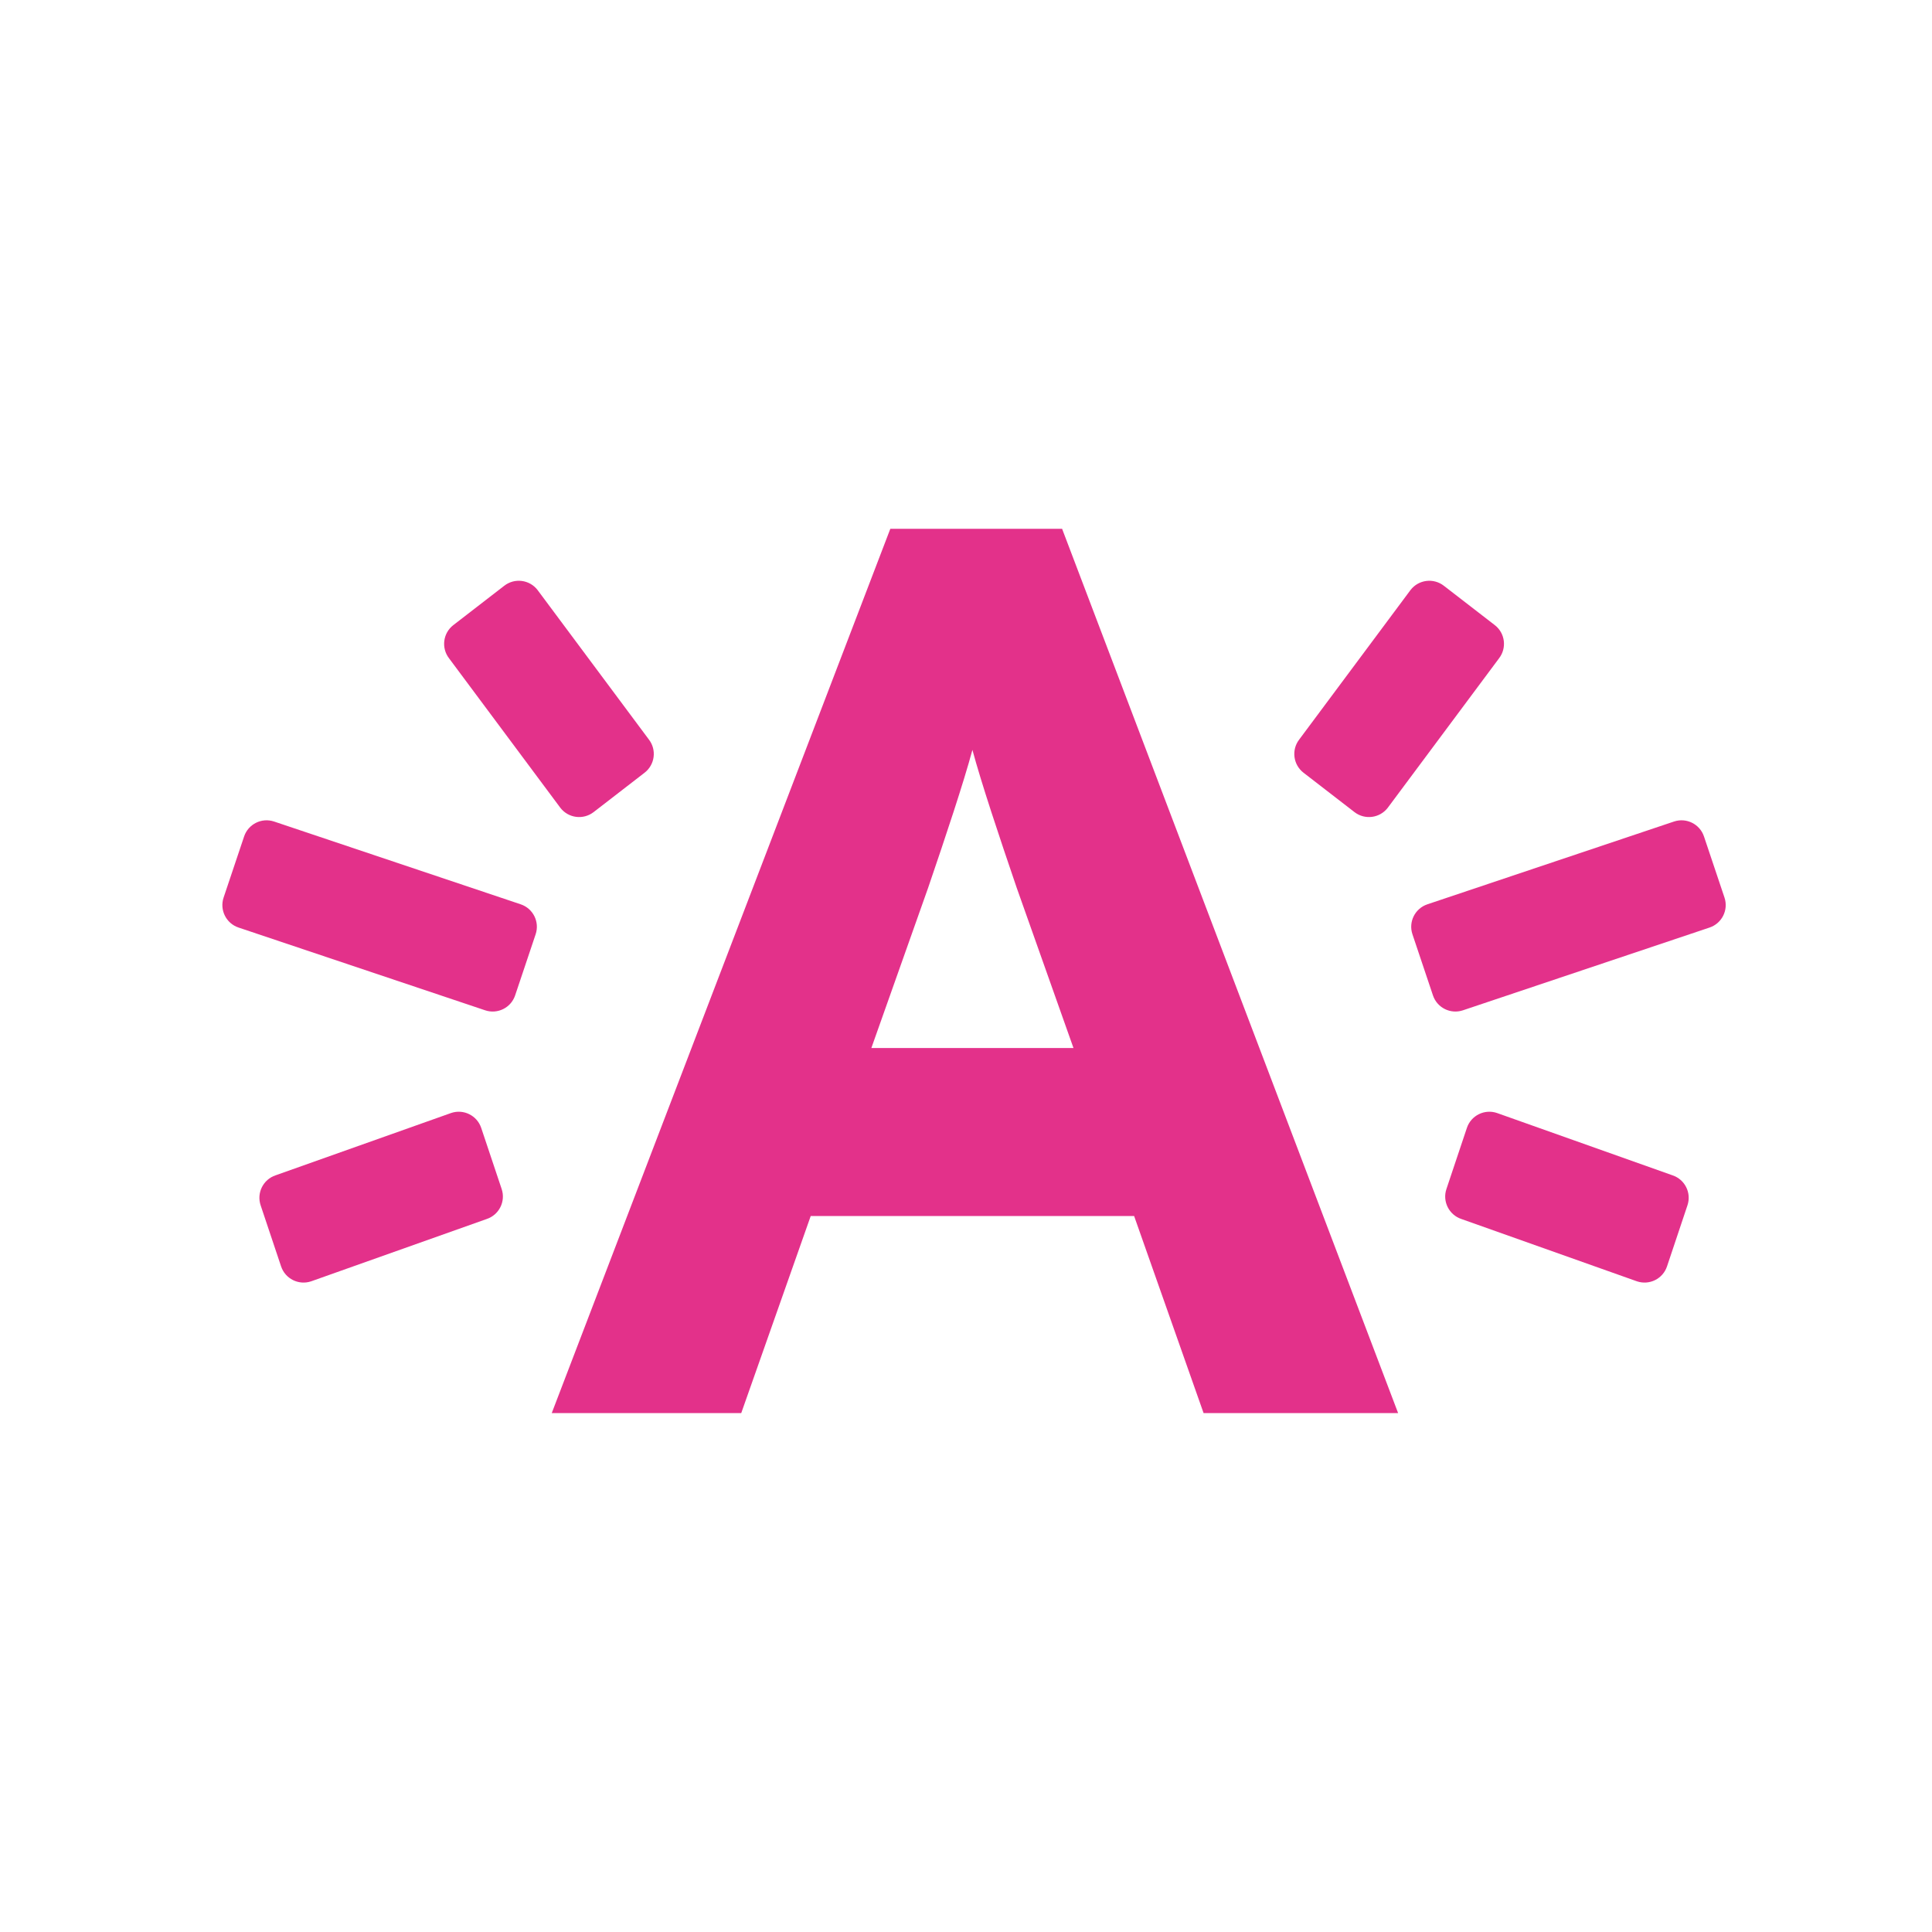 <?xml version="1.0" encoding="iso-8859-1"?>
<!-- Generator: Adobe Illustrator 16.0.4, SVG Export Plug-In . SVG Version: 6.00 Build 0)  -->
<!DOCTYPE svg PUBLIC "-//W3C//DTD SVG 1.1//EN" "http://www.w3.org/Graphics/SVG/1.1/DTD/svg11.dtd">
<svg version="1.1" id="Layer_1" xmlns="http://www.w3.org/2000/svg" xmlns:xlink="http://www.w3.org/1999/xlink" x="0px" y="0px"
	 width="226.772px" height="226.772px" viewBox="0 0 226.772 226.772" style="enable-background:new 0 0 226.772 226.772;"
	 xml:space="preserve">
<rect style="fill:#FFFFFF;" width="226.772" height="226.772"/>
<g>
	<path style="fill:#E3318A;" d="M141.273,165.864l-8.154-23.132H95.16l-8.156,23.132H64.762l39.74-103.792h20.165l39.44,103.792
		H141.273z M119.329,104.181c-2.076-6.08-4.151-12.306-5.19-16.162c-1.037,3.856-3.112,10.083-5.189,16.162l-6.673,18.832h23.725
		L119.329,104.181z"/>
</g>
<path style="fill:#E3318A;" d="M60.464,116.837c-0.489,1.455-2.065,2.238-3.52,1.749l-28.947-9.714
	c-1.455-0.488-2.24-2.064-1.751-3.52l2.407-7.172c0.489-1.455,2.065-2.238,3.521-1.75l28.945,9.715
	c1.456,0.489,2.241,2.063,1.752,3.519L60.464,116.837z"/>
<path style="fill:#E3318A;" d="M58.884,139.563c0.488,1.455-0.297,3.032-1.754,3.519l-20.618,7.319
	c-1.457,0.486-3.03-0.298-3.518-1.754l-2.402-7.173c-0.487-1.455,0.298-3.032,1.755-3.518l20.618-7.32
	c1.456-0.486,3.03,0.299,3.518,1.754L58.884,139.563z"/>
<path style="fill:#E3318A;" d="M53.209,73.374c-1.214,0.938-1.438,2.684-0.498,3.9l13.066,17.549c0.94,1.215,2.684,1.438,3.899,0.5
	l5.984-4.625c1.215-0.94,1.439-2.686,0.5-3.9l-13.067-17.55c-0.938-1.213-2.684-1.437-3.899-0.498L53.209,73.374z"/>
<path style="fill:#E3318A;" d="M168.196,116.837c0.489,1.455,2.065,2.238,3.521,1.749l28.947-9.714
	c1.454-0.488,2.238-2.064,1.75-3.52l-2.407-7.172c-0.488-1.455-2.064-2.238-3.521-1.75l-28.945,9.715
	c-1.456,0.489-2.241,2.063-1.753,3.519L168.196,116.837z"/>
<path style="fill:#E3318A;" d="M169.777,139.563c-0.489,1.455,0.297,3.032,1.755,3.519l20.617,7.319
	c1.458,0.486,3.032-0.298,3.519-1.754l2.401-7.173c0.489-1.455-0.297-3.032-1.754-3.518l-20.617-7.32
	c-1.456-0.486-3.032,0.299-3.519,1.754L169.777,139.563z"/>
<path style="fill:#E3318A;" d="M175.453,73.374c1.214,0.938,1.438,2.684,0.497,3.9l-13.066,17.549
	c-0.94,1.215-2.684,1.438-3.899,0.5l-5.985-4.625c-1.214-0.94-1.438-2.686-0.498-3.9l13.065-17.55
	c0.939-1.213,2.686-1.437,3.9-0.498L175.453,73.374z"/>
</svg>
